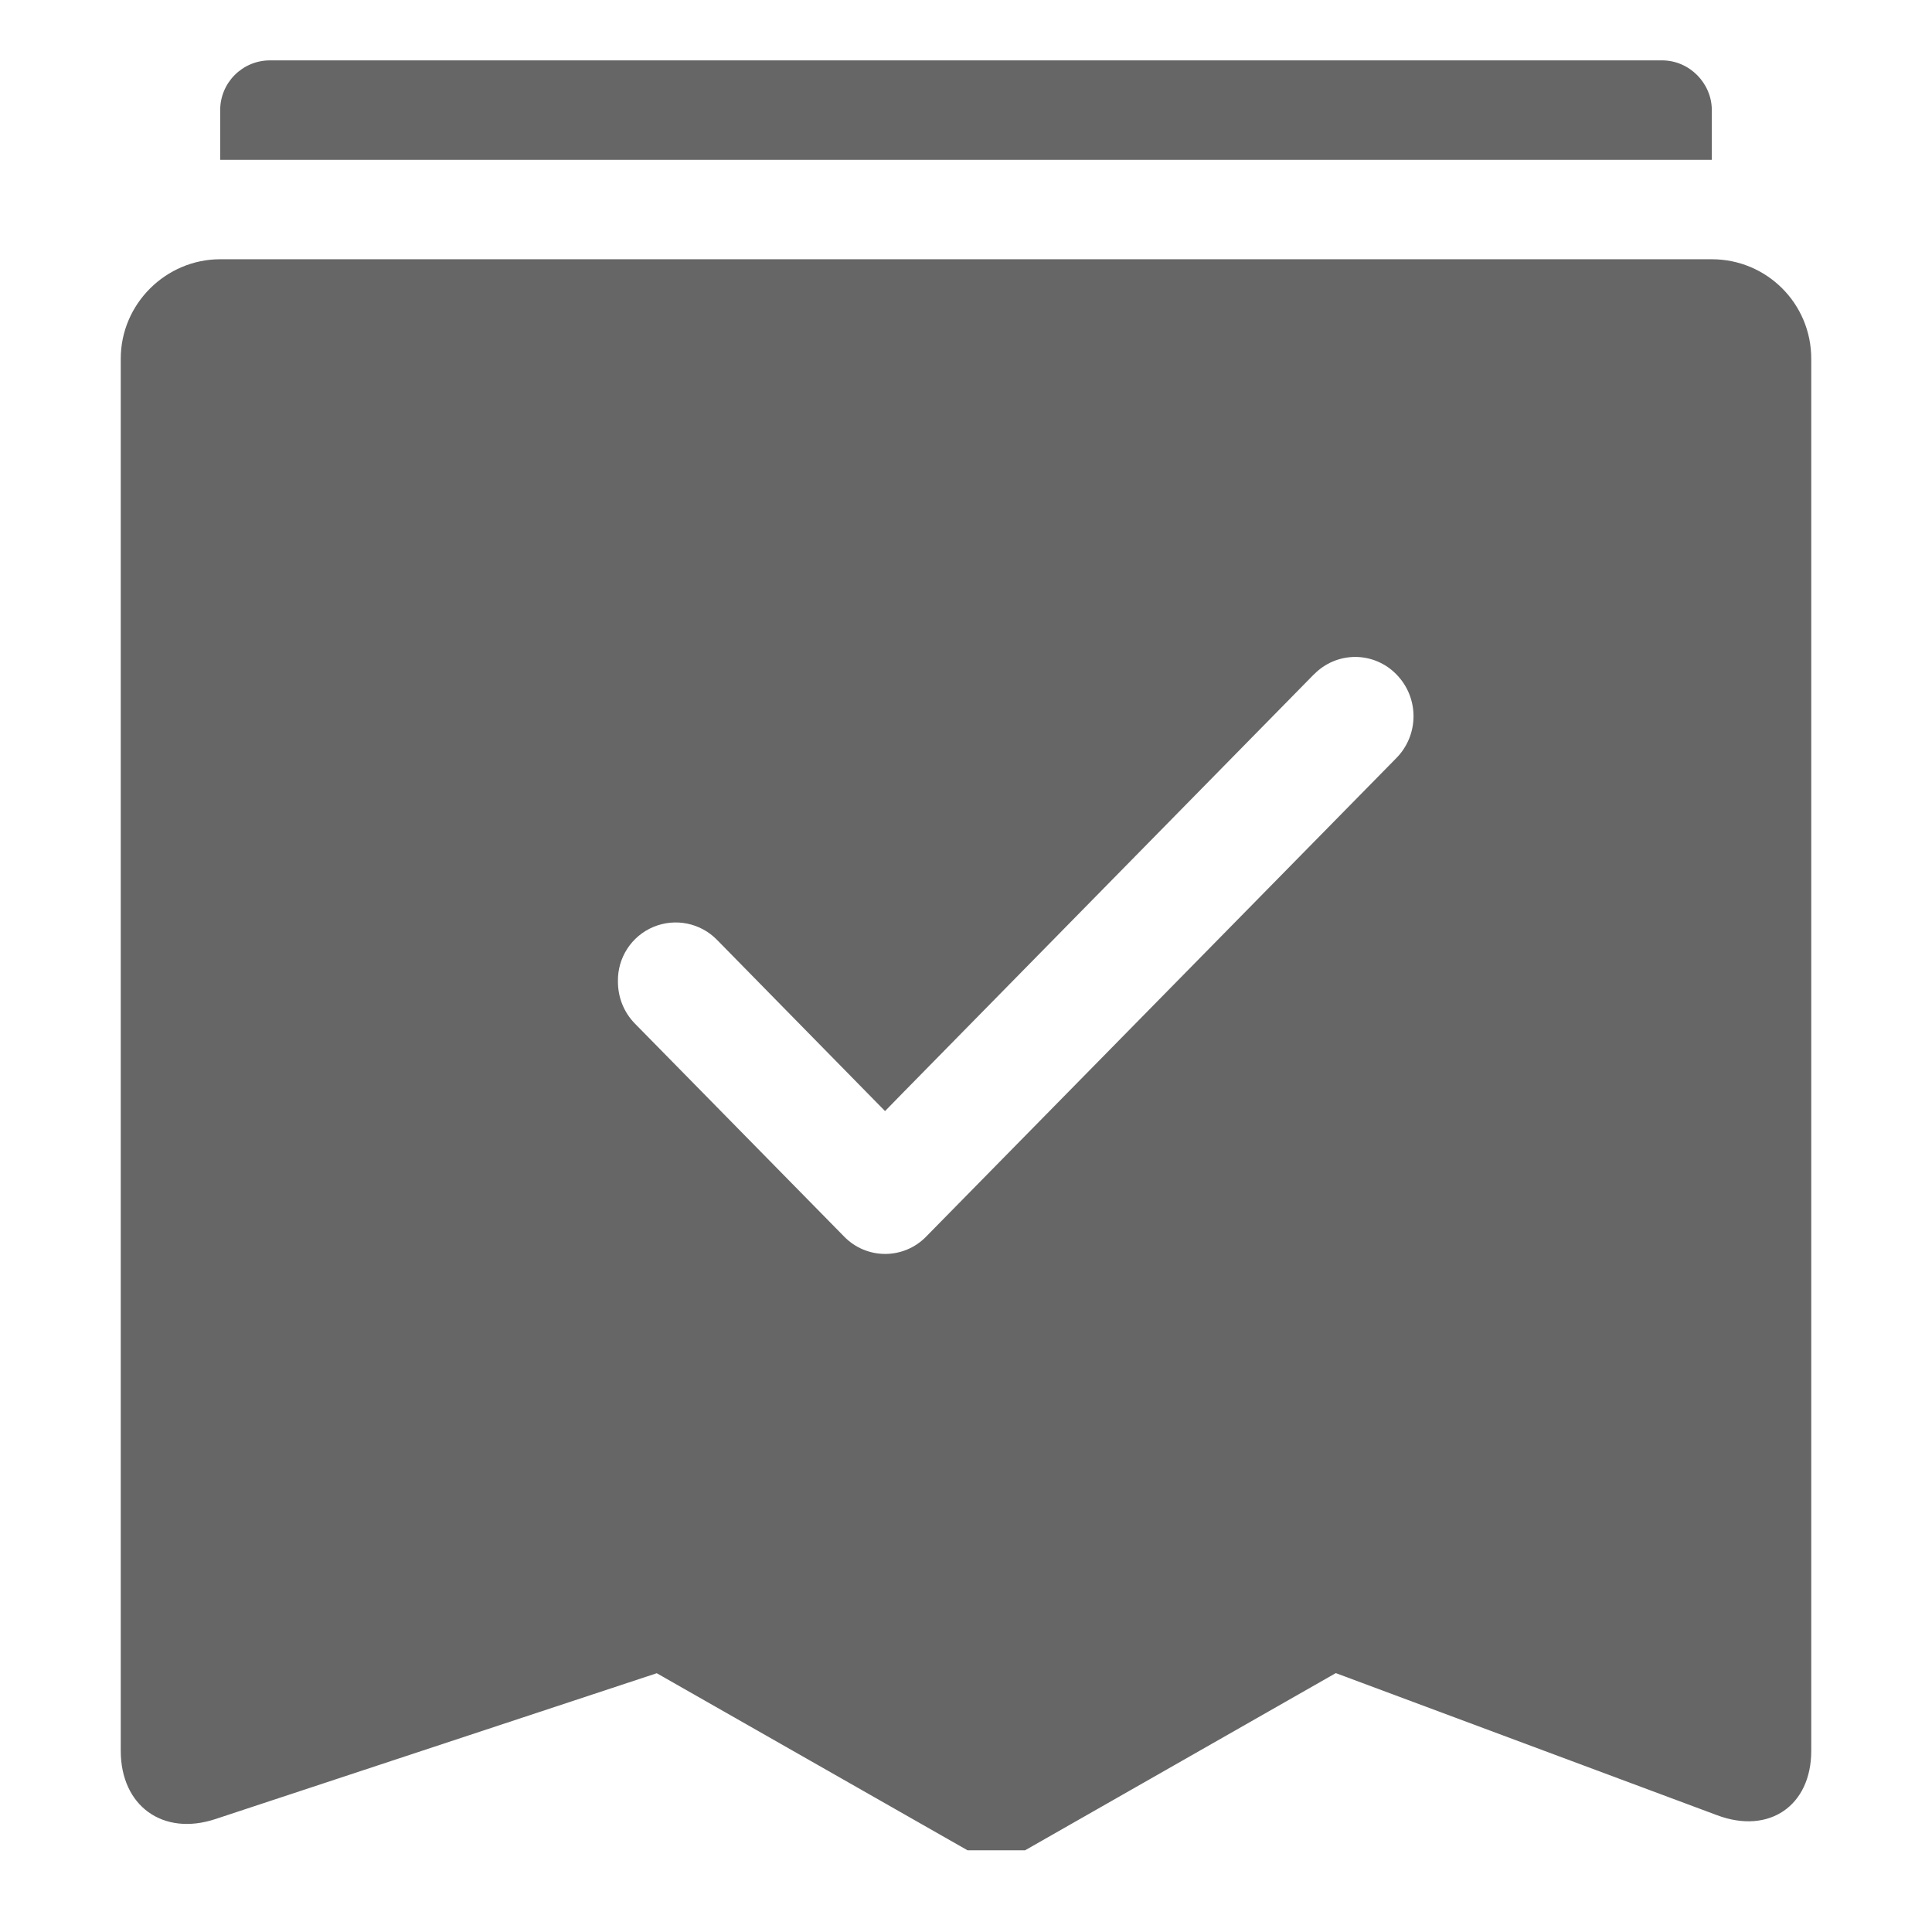 <!--?xml version="1.0" encoding="UTF-8"?-->
<svg width="32px" height="32px" viewBox="0 0 32 32" version="1.1" xmlns="http://www.w3.org/2000/svg" xmlns:xlink="http://www.w3.org/1999/xlink">
    <title>841.财务处理</title>
    <g id="841.财务处理" stroke="none" stroke-width="1" fill="none" fill-rule="evenodd">
        <g id="编组" transform="translate(2, 1)" fill="#000000" fill-rule="nonzero">
            <path d="M0,4.941 C0,4.032 0.749,3.294 1.647,3.294 L26.353,3.294 C27.262,3.294 28,4.027 28,4.941 L28,28 C28,28.909 27.302,29.387 26.444,29.067 L20.125,26.712 L14.978,29.647 L14.026,29.647 L8.878,26.714 L1.566,29.13 C0.702,29.415 0,28.916 0,27.998 L0,4.943 L0,4.941 Z M1.647,0.824 C1.647,0.369 2.016,0 2.471,0 L25.529,0 C25.986,0 26.353,0.382 26.353,0.824 L26.353,1.647 L1.647,1.647 L1.647,0.824 Z M19.765,10.167 L12.952,17.103 L12.659,17.403 L9.879,14.57 C9.605,14.287 9.186,14.201 8.822,14.353 C8.459,14.505 8.226,14.865 8.235,15.258 C8.235,15.522 8.334,15.769 8.519,15.957 L11.981,19.481 C12.159,19.665 12.405,19.769 12.661,19.769 C12.917,19.769 13.163,19.665 13.341,19.481 L21.128,11.556 C21.507,11.171 21.507,10.554 21.128,10.169 C20.949,9.985 20.703,9.881 20.447,9.881 C20.19,9.881 19.944,9.985 19.765,10.169 L19.765,10.167 Z" id="形状" fill="#666666"></path>
        </g>
    </g>
</svg>